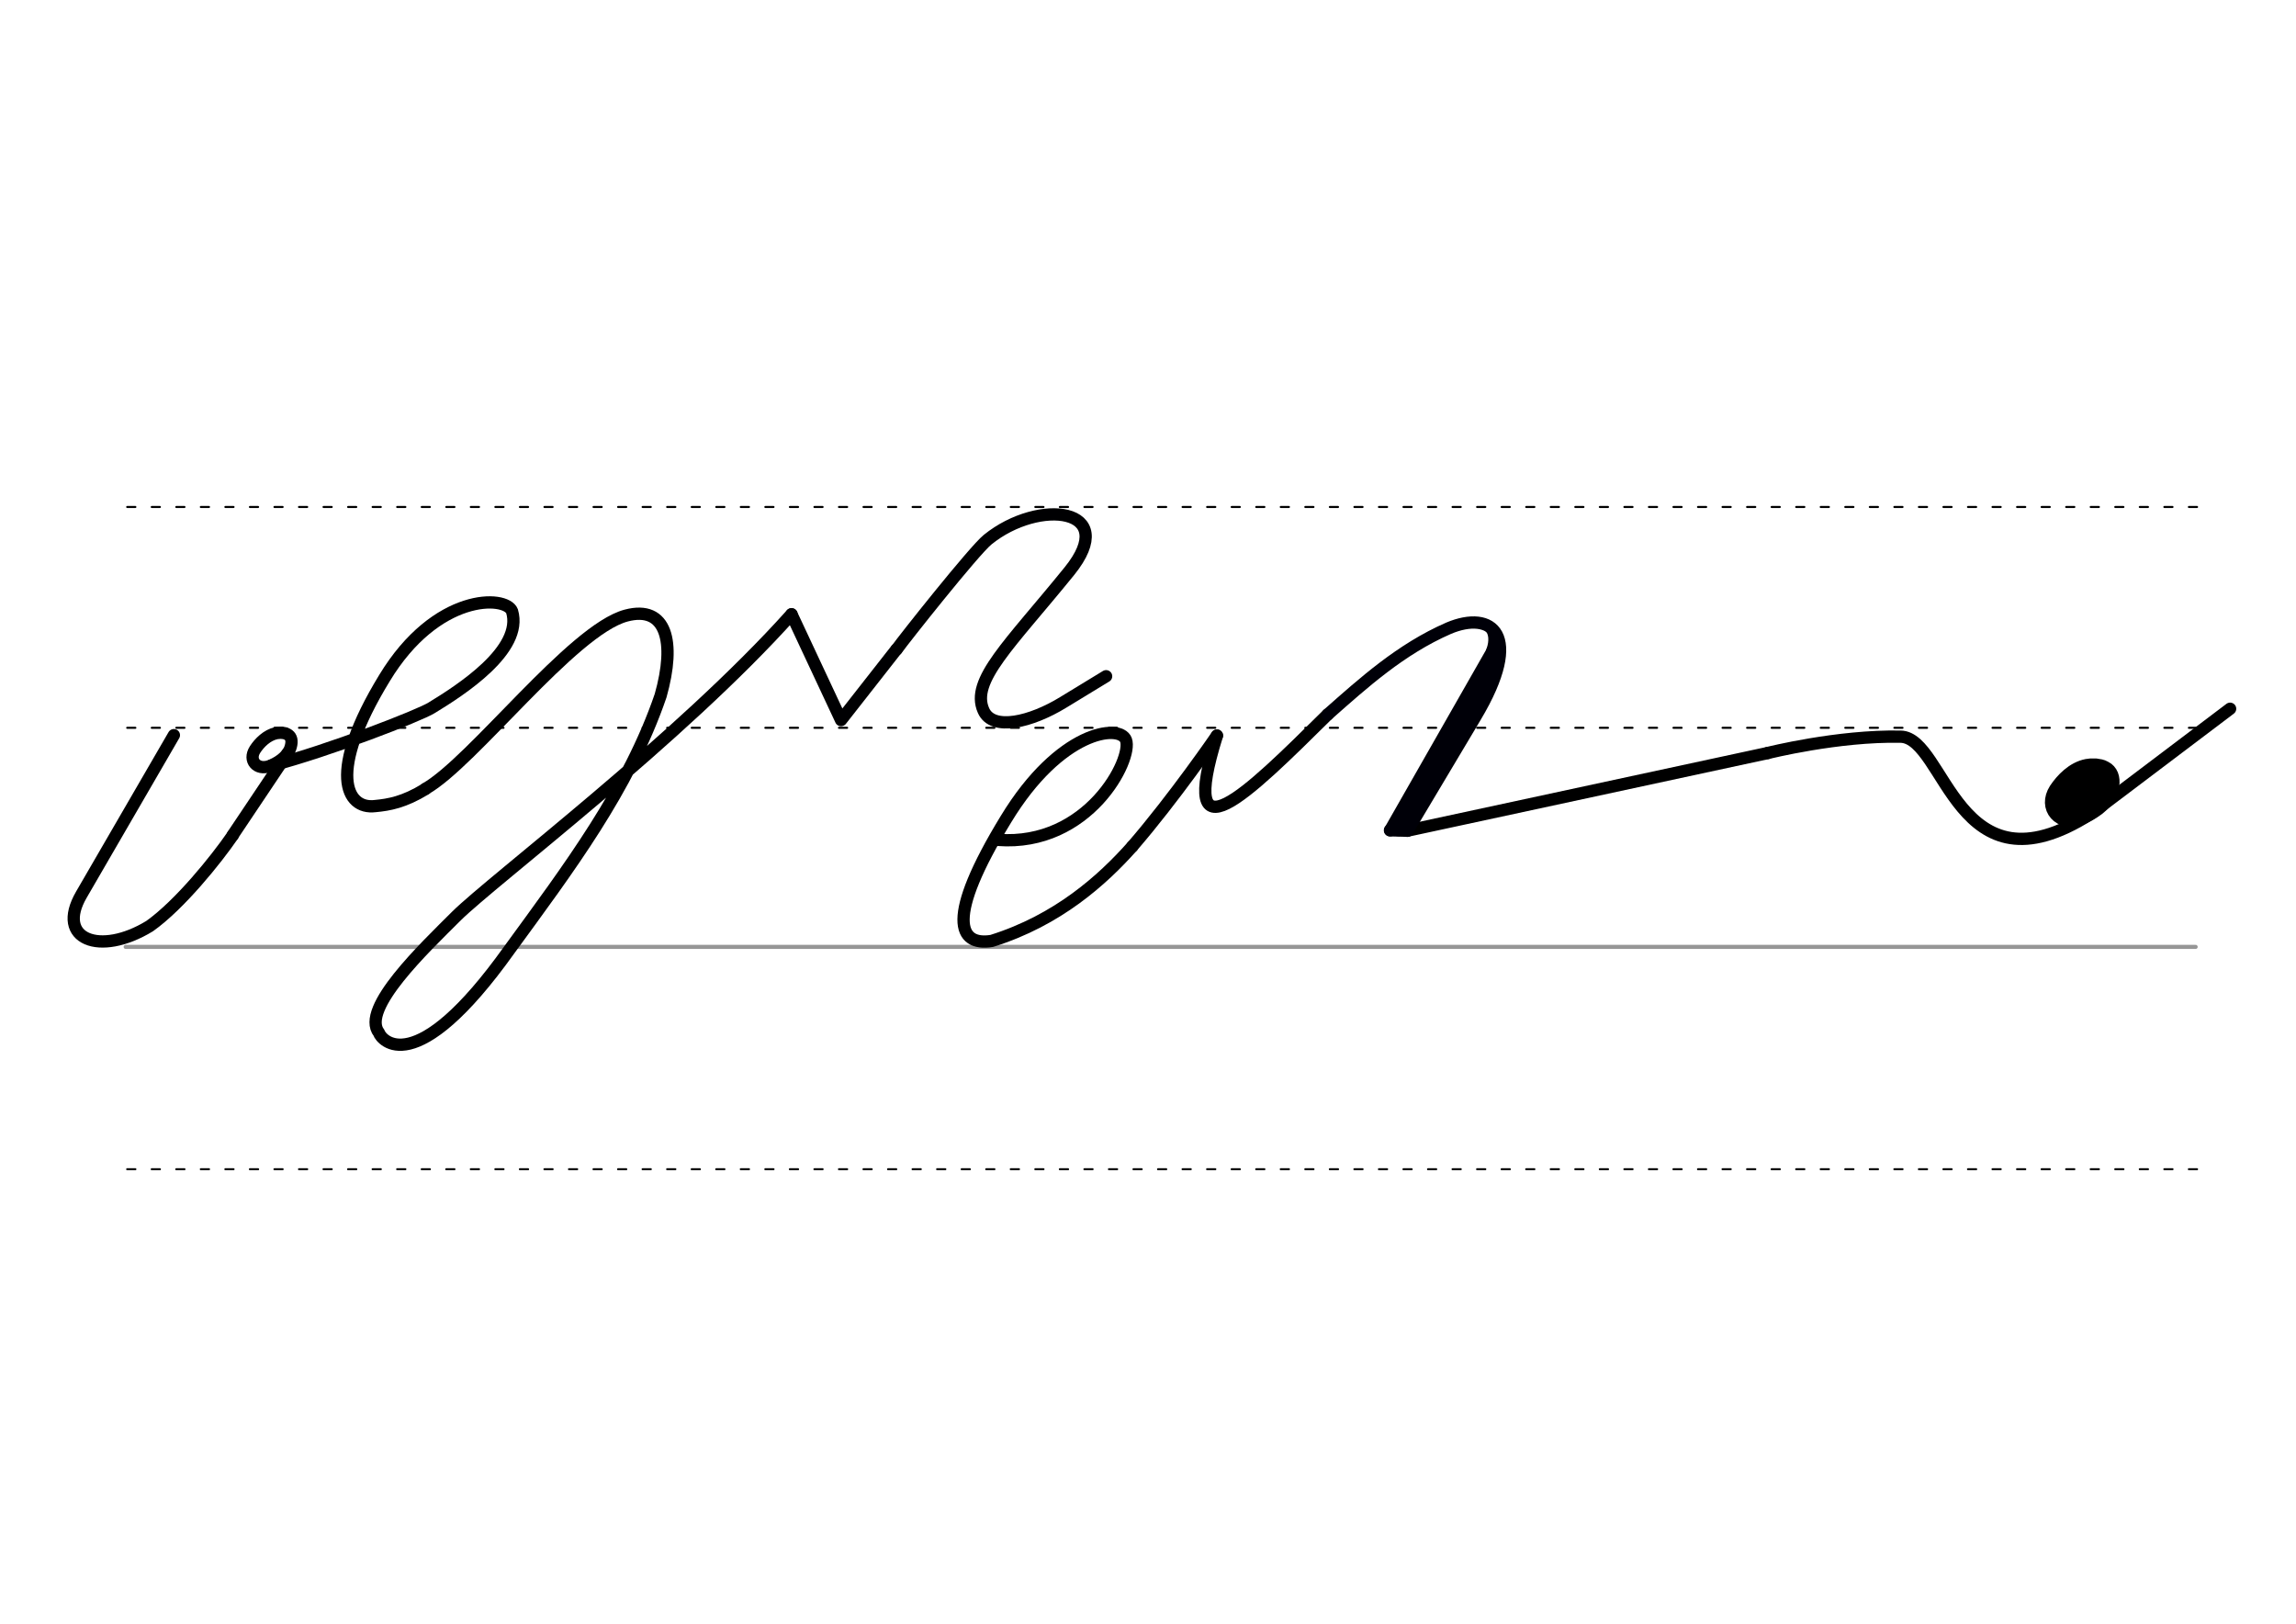<svg height="210mm" viewBox="0 0 1052.4 744.1" width="297mm" xmlns="http://www.w3.org/2000/svg">
 <g stroke-linecap="round">
  <g fill="none" transform="translate(0 -308.268)">
   <path d="m57.6 742.2h948.8" stroke="#969696" stroke-width="1.875"/>
   <g stroke="#000" stroke-dasharray="3.75 7.5" stroke-miterlimit="2" stroke-width=".938">
    <path d="m58.3 844.1h948.8"/>
    <path d="m58.3 641.8h948.8"/>
    <path d="m58.3 540.6h948.8"/>
   </g>
  </g>
  <g fill="none">
   <g stroke-linejoin="round" stroke-width="5.625">
    <g stroke="#000">
     <path d="m106.7 382.7 25.2-37.6"/>
     <path d="m79.7 336.9-42.4 73.1c-11.9 20.5 8.4 28.4 31.3 14.4 13.8-9.8 30.4-30.4 38.1-41.6"/>
     <path d="m129.2 335.8c1 .1 1.8.3 2.5.7.2.1.4.2.6.4 1.2.9 1.7 2.6 1 5.2-1.3 5.1-7.1 8-9.8 9-5.7 2-9.8-2.6-6.6-7.6 2-3.1 5.5-6.6 9.7-7.5.3-.1.6-.1.9-.1s.7-.1 1-.1c.8 0 1.6.1 2.4.3"/>
     <path d="m124.3 350.9c26.5-6.9 67.9-23 73.5-26.5 13.3-8.1 42.2-26.6 36.9-44.3-2.8-7.3-34.7-8.6-58.5 30.7-26.3 43.1-17.7 60.3-4.2 58.6 6.4-.6 13.2-1.8 23-7.8"/>
     <path d="m362.8 281.5c-50.8 56.8-136.9 121.8-153.6 138.3-14.5 14.5-44.1 42.5-35.5 53.5.9 3 16.3 22.9 59.8-38.1 26.9-36.9 54.6-73.4 69.3-116.4 7-24.7 2.7-41.6-15.8-36.7-24.7 6.6-70.3 67.1-92 79.4"/>
    </g>
    <path d="m362.8 281.5 22.7 48.5 25.4-32.4" stroke="#000002"/>
    <path d="m411 297.6c3-4.3 35.5-45.3 41.7-50.3 23.7-19.2 60.9-14.6 37.5 14.4-27.4 33.8-45.5 50.2-39.4 63.9 4.2 9.6 21.8 5.3 36.5-3.7l19.7-12" stroke="#000002"/>
    <g stroke="#000">
     <path d="m645 380.7 165.2-35.6"/>
     <path d="m810.2 345.1s32.2-8.1 61-7.5c20.6.4 25.7 74.5 86.9 35.5"/>
     <path d="m457.5 384.9c41.4 3.1 61.9-37.1 58.6-45.8-2.9-7.5-30.3-4.4-55 36.3-27.8 45.5-21.9 58.3-6.5 55.8 30.3-9.5 50.7-27.9 64.4-43.3"/>
     <path d="m519 387.9c19.2-22.2 38.8-50.8 38.8-50.8"/>
     <path d="m608.6 327.4c-37.5 37.1-69.1 68.4-50.8 9.7"/>
    </g>
    <g stroke="#000008">
     <path d="m608.6 327.4c16.3-14.4 33.4-29.9 55.4-39.5 19.6-8.3 35 2.5 12.3 40.5l-31.2 52.3"/>
     <path d="m686.4 294.3-49.2 86.2"/>
     <path d="m686.6 300.5-45.6 79.9"/>
     <path d="m637.1 380.5 7.9.2"/>
    </g>
   </g>
   <path d="m682.4 288.1c1.8 1.7 2.3 5.7.7 9.9" stroke="#000008" stroke-width="3.75"/>
  </g>
  <g stroke="#000" stroke-linejoin="round">
   <g fill="#eb0000" fill-rule="evenodd" transform="matrix(1.772 0 0 1.772 -336.796 23.856)">
    <path d="m732.1 185.5c.8.1 1.4.2 1.9.5.2.1.3.2.5.3.9.7 1.3 2 .8 4-1 3.9-5.4 6.1-7.5 6.9-4.3 1.6-7.6-2-5.1-5.9 1.6-2.4 4.2-5.1 7.4-5.7.2 0 .4-.1.7-.1h.8c.6 0 1.2.1 1.9.3" stroke-width="5.625"/>
    <path d="m729.3 188.3c.3 0 .6.1.9.2.1 0 .2.1.2.1.4.3.6.9.4 1.8-.4 1.7-2.4 2.8-3.3 3.1-1.9.7-3.4-.9-2.3-2.6.7-1.1 1.9-2.3 3.3-2.6h.3.4c.3 0 .6 0 .8.1" stroke-width="4.981"/>
   </g>
   <path d="m1022.2 324.8-58.5 44.2" fill="none" stroke-width="5.625"/>
  </g>
 </g>
</svg>
